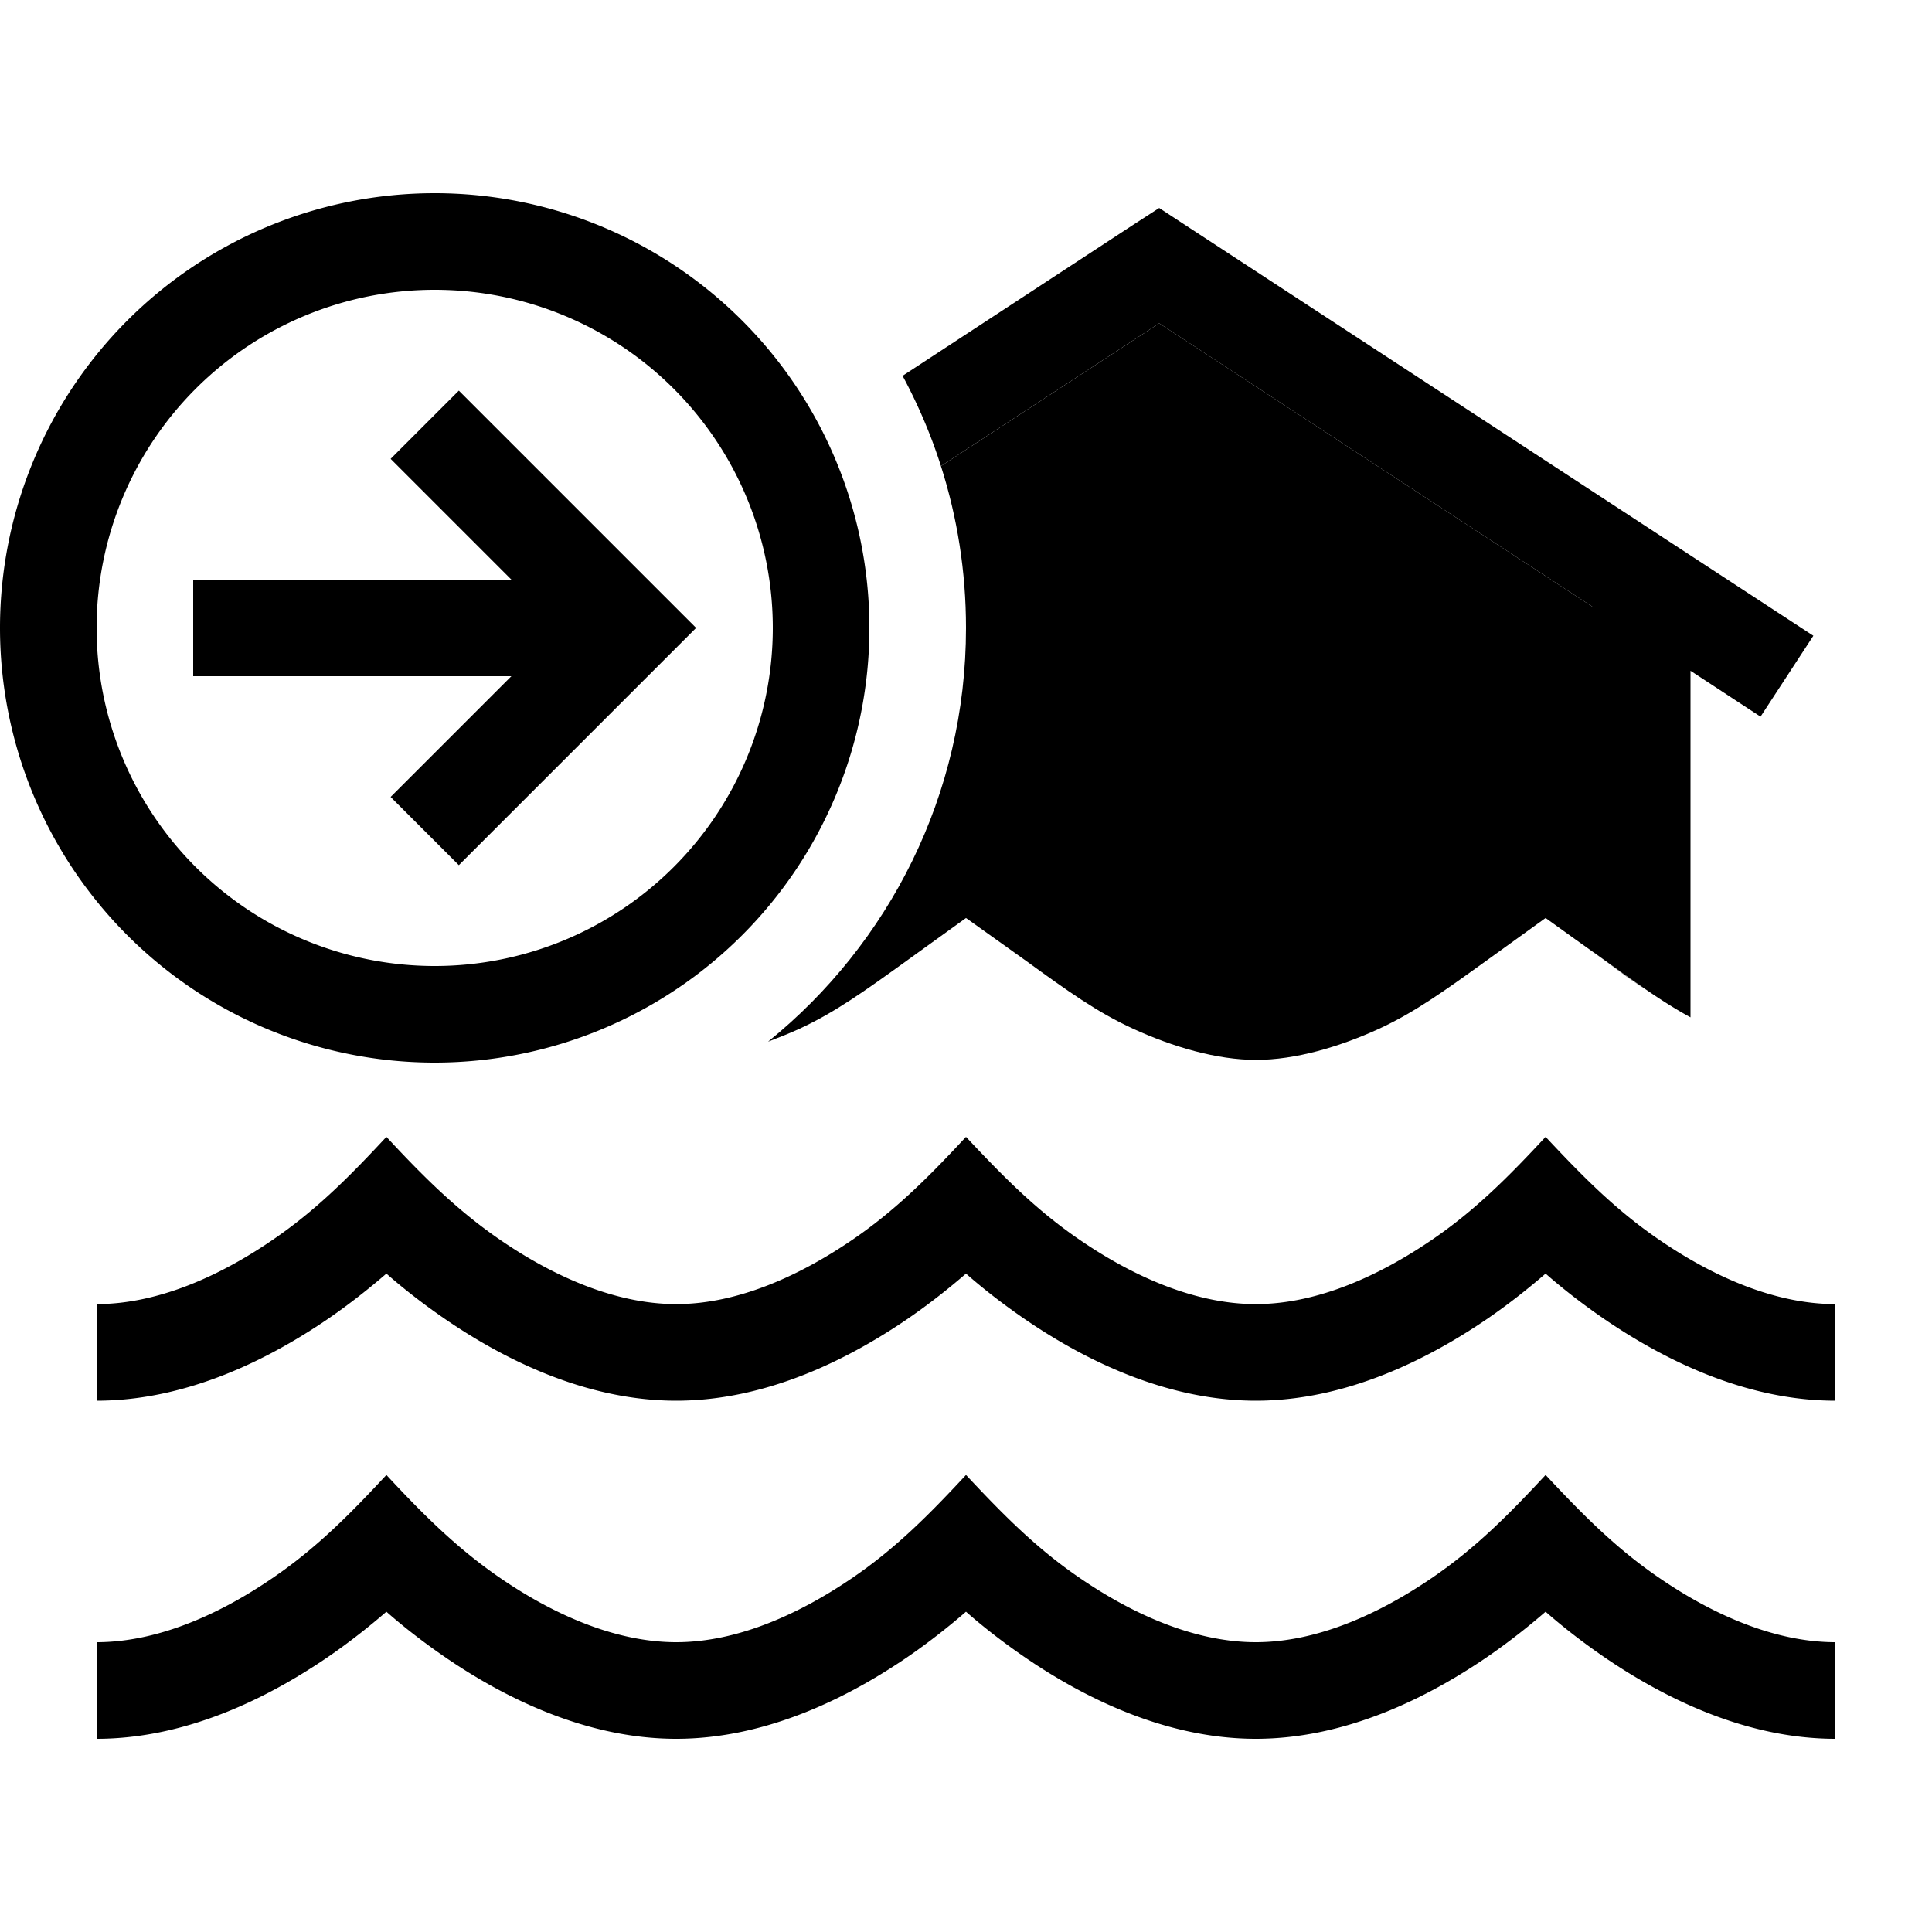 <svg xmlns="http://www.w3.org/2000/svg" width="24" height="24" viewBox="0 0 640 512"><path class="pr-icon-duotone-secondary" d="M254.5 281c39.9-32.3 65.5-81.6 65.5-137c0-18.7-2.9-36.7-8.3-53.6L384 43.1l144 94.2 0 114.2c1.2 .9 2.5 1.8 3.7 2.7c-6.6-4.7-13.2-9.4-19.7-14.1l-19.7 14.2c-13.9 10-23.6 17-35.5 22.5c-13.1 6-27.7 10.3-40.7 10.3s-27.6-4.3-40.7-10.3c-12-5.5-21.7-12.5-35.5-22.5L320 240.1l-18.6 13.4-1.1 .8c-13.9 10-23.6 17-35.5 22.5c-3.3 1.5-6.8 2.9-10.2 4.2zm277.2-26.7c4.9 3.6 9.2 6.7 13.4 9.6c-4.1-3-8.5-6.1-13.4-9.6z"/><path class="pr-icon-duotone-primary" d="M144 32a112 112 0 1 1 0 224 112 112 0 1 1 0-224zm0 256A144 144 0 1 0 144 0a144 144 0 1 0 0 288zm8-222.6L129.4 88l11.3 11.3L169.4 128 80 128l-16 0 0 32 16 0 89.4 0-28.7 28.7L129.4 200 152 222.6l11.3-11.3 56-56L230.6 144l-11.3-11.3-56-56L152 65.4zm159.7 25L384 43.1l144 94.2 0 114.2 3.7 2.7s0 0 0 0c11 7.9 19.3 13.9 28.3 18.8l0-114.8 23.2 15.2 17.5-26.8-208-136L384 4.9l-8.8 5.7L299 60.5c5.1 9.5 9.4 19.5 12.7 29.9zM224 368c-20.9 0-41.7-9.9-58.2-21.2c-14.6-10-26-21.5-37.8-34.2c-11.9 12.8-23.1 24.2-37.8 34.2C73.7 358.1 52.9 368 32 368l0 32c30.3 0 57.5-14.1 76.2-26.8c7.9-5.4 14.6-10.8 19.8-15.3c5.1 4.5 11.9 9.9 19.8 15.3C166.4 385.9 193.7 400 224 400s57.5-14.1 76.2-26.8c7.9-5.4 14.6-10.8 19.8-15.3c5.1 4.5 11.9 9.9 19.8 15.3C358.4 385.9 385.7 400 416 400s57.5-14.1 76.2-26.8c7.9-5.4 14.6-10.8 19.8-15.3c5.1 4.5 11.9 9.9 19.8 15.3C550.5 385.9 577.7 400 608 400l0-32c-20.9 0-41.7-9.9-58.2-21.2c-14.7-10-25.9-21.5-37.8-34.2c-11.9 12.8-23.1 24.2-37.8 34.2C457.6 358.1 436.9 368 416 368s-41.7-9.9-58.2-21.2c-14.7-10-25.9-21.5-37.8-34.2c-11.9 12.8-23.1 24.2-37.8 34.2C265.6 358.1 244.9 368 224 368zm-58.2 90.8c-14.6-10-26-21.5-37.8-34.2c-11.9 12.8-23.1 24.2-37.8 34.2C73.7 470.1 52.9 480 32 480l0 32c30.3 0 57.5-14.1 76.2-26.8c7.9-5.4 14.6-10.8 19.8-15.3c5.1 4.5 11.9 9.9 19.8 15.3C166.4 497.9 193.7 512 224 512s57.5-14.1 76.2-26.8c7.9-5.4 14.6-10.8 19.8-15.3c5.1 4.5 11.9 9.9 19.8 15.3C358.4 497.9 385.7 512 416 512s57.5-14.1 76.2-26.8c7.9-5.4 14.6-10.8 19.8-15.3c5.1 4.5 11.9 9.9 19.8 15.3C550.5 497.9 577.7 512 608 512l0-32c-20.9 0-41.7-9.9-58.2-21.2c-14.7-10-25.9-21.5-37.8-34.2c-11.9 12.8-23.1 24.2-37.8 34.2C457.6 470.1 436.9 480 416 480s-41.7-9.9-58.2-21.2c-14.7-10-25.9-21.5-37.8-34.2c-11.9 12.8-23.1 24.2-37.8 34.2C265.6 470.1 244.9 480 224 480s-41.7-9.9-58.2-21.2z"/></svg>